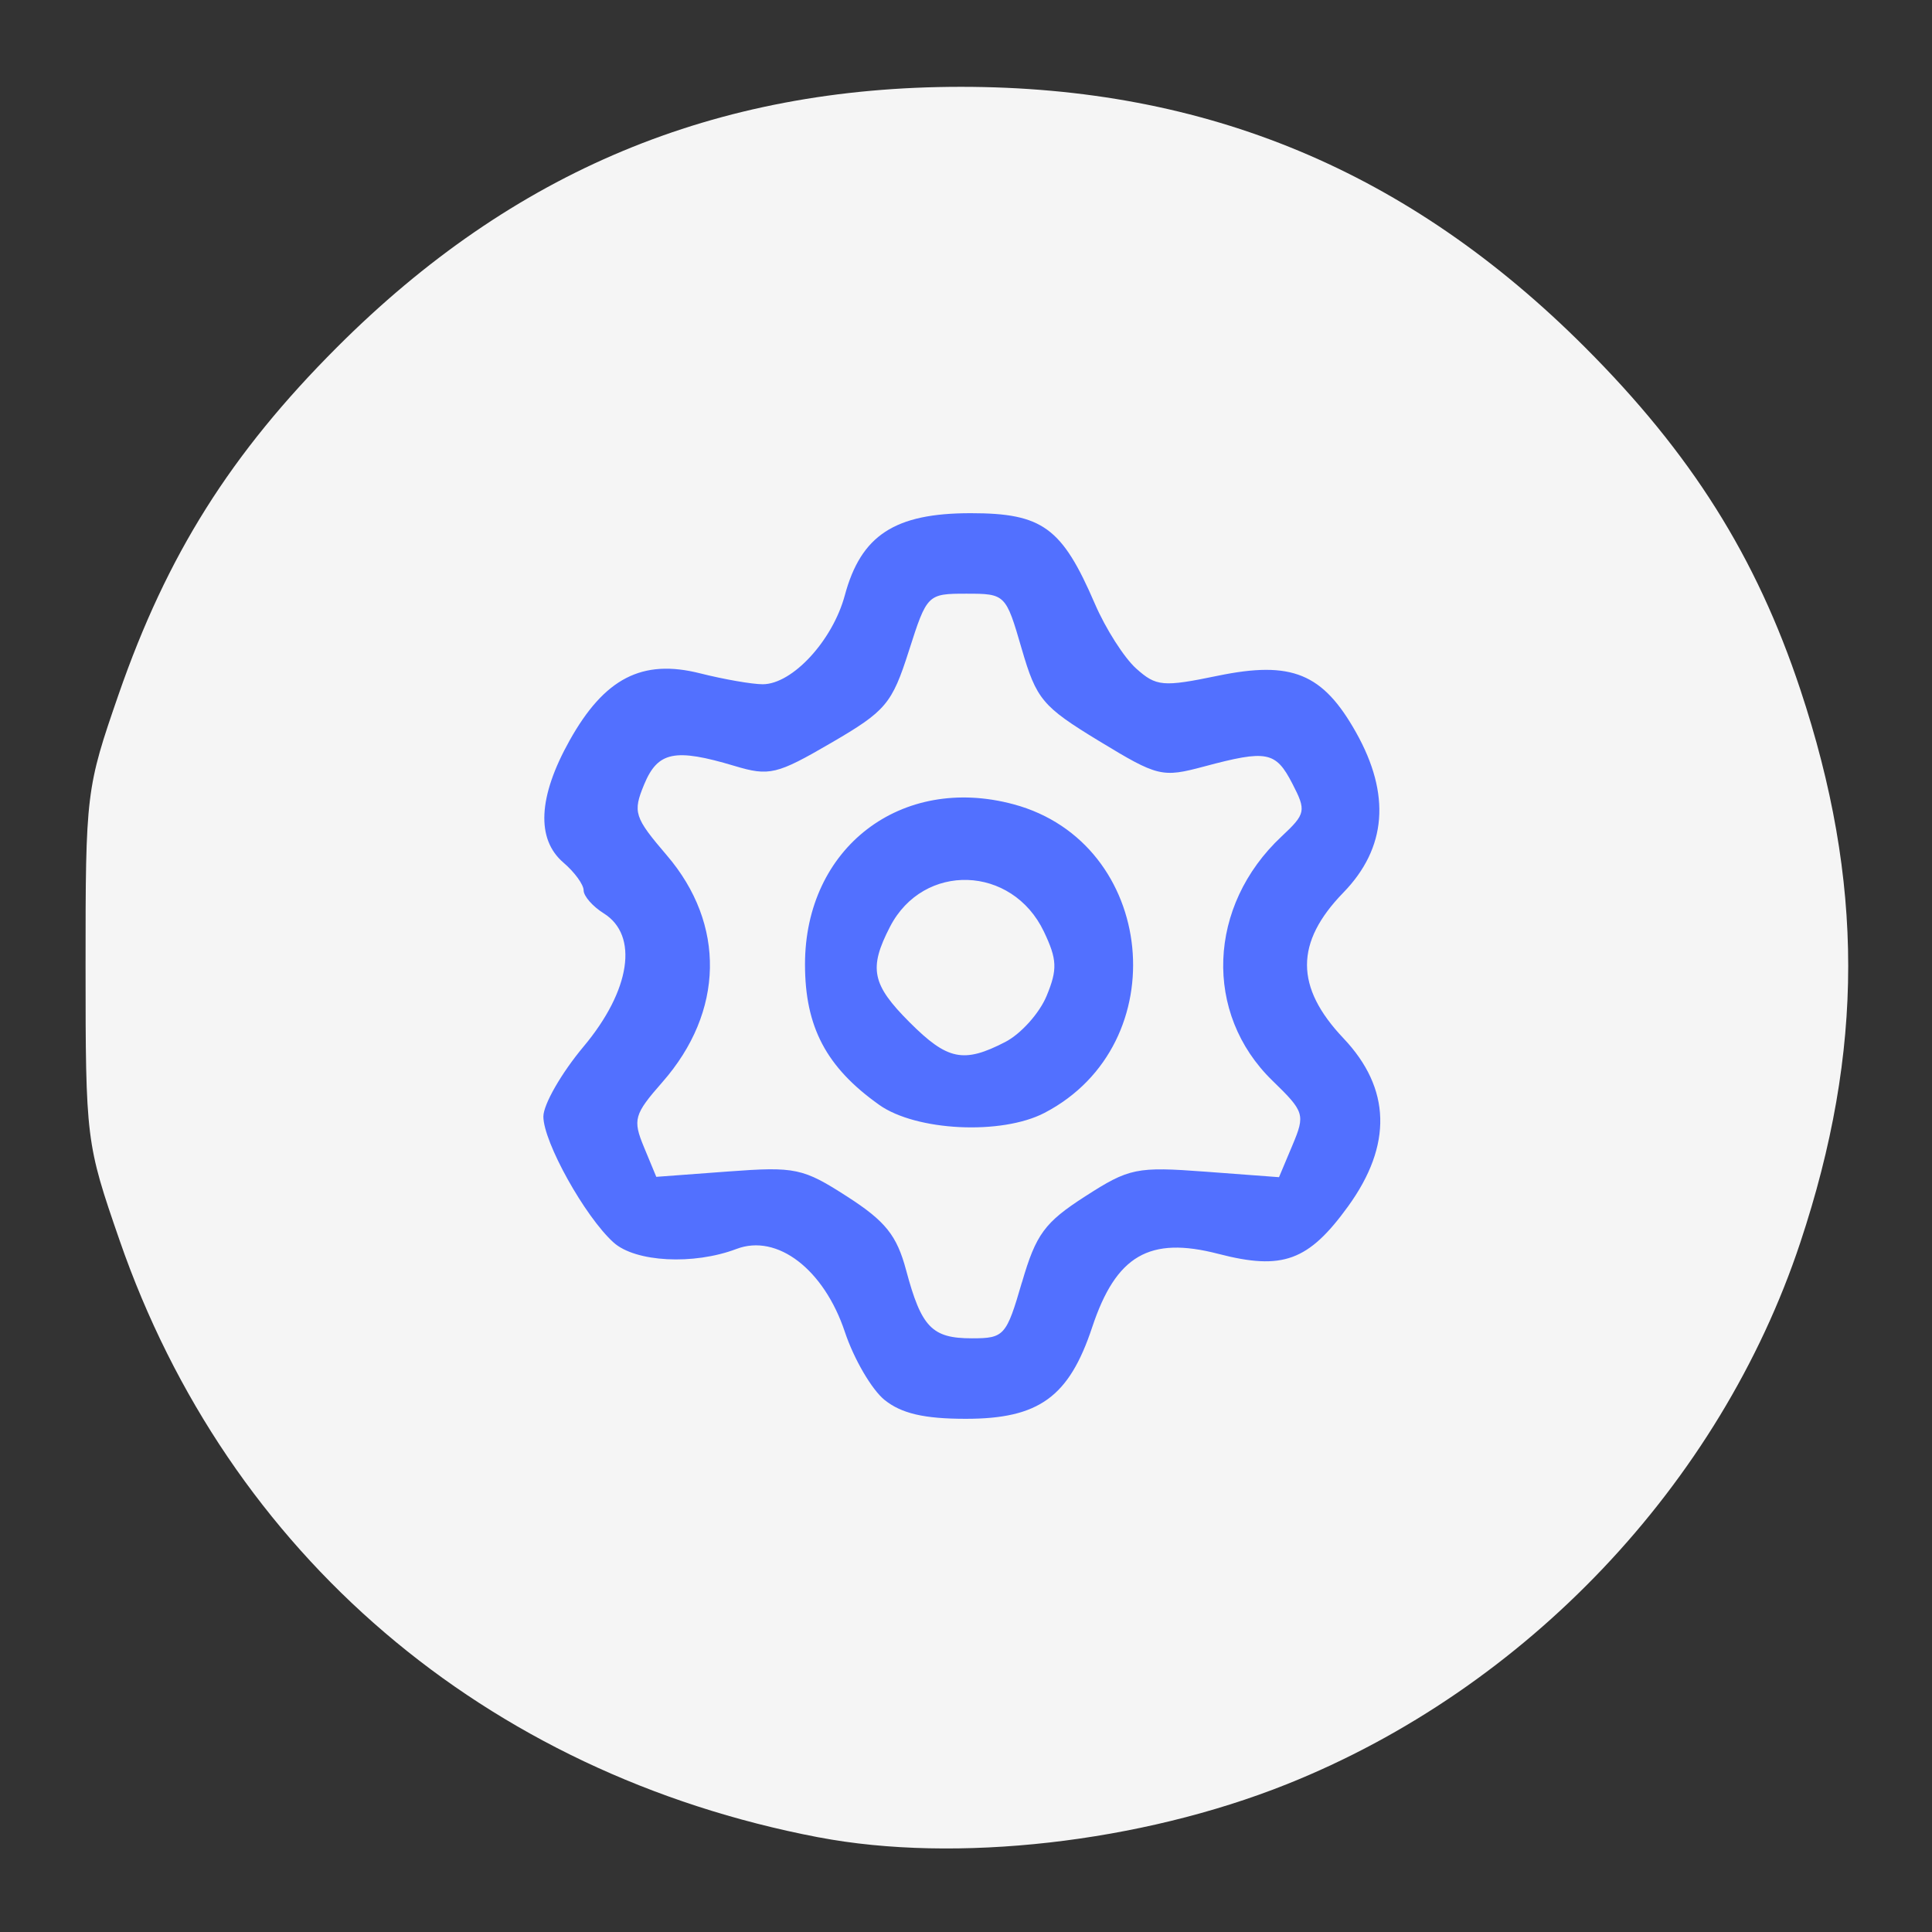 <?xml version="1.0" encoding="UTF-8" standalone="no"?>
<svg
   xmlns:dc="http://purl.org/dc/elements/1.1/"
   xmlns:cc="http://creativecommons.org/ns#"
   xmlns:rdf="http://www.w3.org/1999/02/22-rdf-syntax-ns#"
   xmlns:svg="http://www.w3.org/2000/svg"
   xmlns="http://www.w3.org/2000/svg"
   xmlns:sodipodi="http://sodipodi.sourceforge.net/DTD/sodipodi-0.dtd"
   xmlns:inkscape="http://www.inkscape.org/namespaces/inkscape"
   inkscape:export-ydpi="300"
   inkscape:export-xdpi="300"
   inkscape:export-filename="C:\Users\kiera\Documents\GitHub\home\images\shorticons\settings.png"
   inkscape:version="1.0 (4035a4fb49, 2020-05-01)"
   sodipodi:docname="settings.svg"
   viewBox="0 0 61.44 61.44"
   height="61.44"
   width="61.44"
   id="svg7252"
   version="1.1">
  <rect x="0" y="0" width="61.44" height="61.44" fill="#333333" stroke="none"/>
  <defs
     id="defs7256" />
  <sodipodi:namedview
     inkscape:current-layer="g7260"
     inkscape:window-maximized="1"
     inkscape:window-y="-9"
     inkscape:window-x="-9"
     inkscape:cy="30.719999"
     inkscape:cx="30.719999"
     inkscape:zoom="13.509115"
     showgrid="false"
     id="namedview7254"
     inkscape:window-height="1001"
     inkscape:window-width="1920"
     inkscape:pageshadow="2"
     inkscape:pageopacity="0"
     guidetolerance="10"
     gridtolerance="10"
     objecttolerance="10"
     borderopacity="1"
     bordercolor="#666666"
     pagecolor="#ffffff" />
  <g
     id="g7260"
     inkscape:label="Image"
     inkscape:groupmode="layer">
    <path
       id="path7827"
       d="M 26.029,58.429 C 15.424,56.402 7.255,49.423 3.801,39.438 2.736,36.36 2.722,36.247 2.721,30.72 2.72,25.215 2.738,25.068 3.773,22.08 5.311,17.644 7.337,14.423 10.72,11.04 16.319,5.441 22.741,2.761 30.56,2.761 c 7.819,0 14.241,2.68 19.84,8.279 3.382,3.381 5.45,6.667 6.85,10.88 2.034,6.119 2.034,11.481 0,17.6 -2.553,7.682 -8.717,14.182 -16.332,17.222 -4.65,1.857 -10.519,2.521 -14.889,1.686 z"
       style="fill:#f5f5f5;fill-opacity:1;stroke-width:0.32" />
    <path
       id="path7825"
       d="M 28.13,44.52 C 27.722,44.19 27.155,43.218 26.869,42.36 26.205,40.366 24.716,39.225 23.421,39.718 22.056,40.236 20.203,40.138 19.51,39.511 18.6,38.688 17.28,36.317 17.28,35.507 c 0,-0.384 0.576,-1.387 1.28,-2.227 1.493,-1.783 1.758,-3.536 0.64,-4.234 -0.352,-0.22 -0.64,-0.549 -0.64,-0.732 0,-0.183 -0.288,-0.579 -0.64,-0.88 -0.874,-0.748 -0.807,-2.094 0.192,-3.882 1.109,-1.985 2.308,-2.604 4.148,-2.14 0.761,0.192 1.658,0.348 1.995,0.348 0.942,0 2.223,-1.387 2.611,-2.827 0.515,-1.912 1.589,-2.613 4.002,-2.613 2.282,0 2.905,0.454 3.95,2.88 0.341,0.792 0.933,1.72 1.315,2.061 0.638,0.571 0.849,0.59 2.595,0.229 2.35,-0.485 3.339,-0.08 4.396,1.802 1.108,1.972 0.974,3.675 -0.403,5.093 -1.543,1.588 -1.542,3.004 0.003,4.634 1.51,1.593 1.56,3.394 0.147,5.345 -1.26,1.74 -2.083,2.041 -4.128,1.51 -2.191,-0.568 -3.252,0.049 -4.011,2.336 -0.736,2.216 -1.694,2.91 -4.018,2.91 -1.324,0 -2.05,-0.169 -2.583,-0.6 z m 4.369,-3.736 c 0.446,-1.534 0.72,-1.908 2.009,-2.737 1.403,-0.903 1.632,-0.95 3.829,-0.786 l 2.337,0.175 0.428,-1.018 c 0.41,-0.975 0.383,-1.062 -0.638,-2.053 -2.195,-2.132 -2.066,-5.559 0.293,-7.766 0.77,-0.721 0.789,-0.813 0.341,-1.68 -0.53,-1.025 -0.806,-1.078 -2.804,-0.544 -1.341,0.359 -1.472,0.327 -3.345,-0.811 C 33.148,22.468 32.96,22.244 32.49,20.629 31.987,18.896 31.971,18.88 30.733,18.88 c -1.237,0 -1.254,0.017 -1.831,1.823 -0.537,1.68 -0.729,1.908 -2.464,2.918 -1.737,1.012 -1.973,1.068 -3.077,0.737 -1.903,-0.57 -2.442,-0.459 -2.877,0.591 -0.365,0.882 -0.314,1.041 0.722,2.252 1.878,2.193 1.823,4.975 -0.141,7.212 -0.901,1.026 -0.948,1.192 -0.587,2.064 l 0.393,0.948 2.284,-0.17 c 2.14,-0.159 2.379,-0.109 3.789,0.799 1.215,0.782 1.576,1.233 1.871,2.337 0.487,1.822 0.822,2.169 2.094,2.169 1.025,0 1.094,-0.078 1.588,-1.777 z M 27.956,35.133 C 26.276,33.94 25.6,32.658 25.6,30.668 c 0,-3.708 3.057,-6.054 6.635,-5.09 4.545,1.224 5.185,7.626 0.981,9.813 -1.368,0.712 -4.083,0.579 -5.26,-0.257 z m 4.015,-1.998 c 0.494,-0.256 1.085,-0.914 1.312,-1.463 0.349,-0.843 0.336,-1.16 -0.085,-2.044 -1.011,-2.12 -3.831,-2.212 -4.893,-0.159 -0.686,1.327 -0.582,1.838 0.623,3.043 1.205,1.205 1.716,1.309 3.043,0.623 z"
       style="fill:#5270ff;fill-opacity:1;stroke-width:0.32" />
  </g>
</svg>
